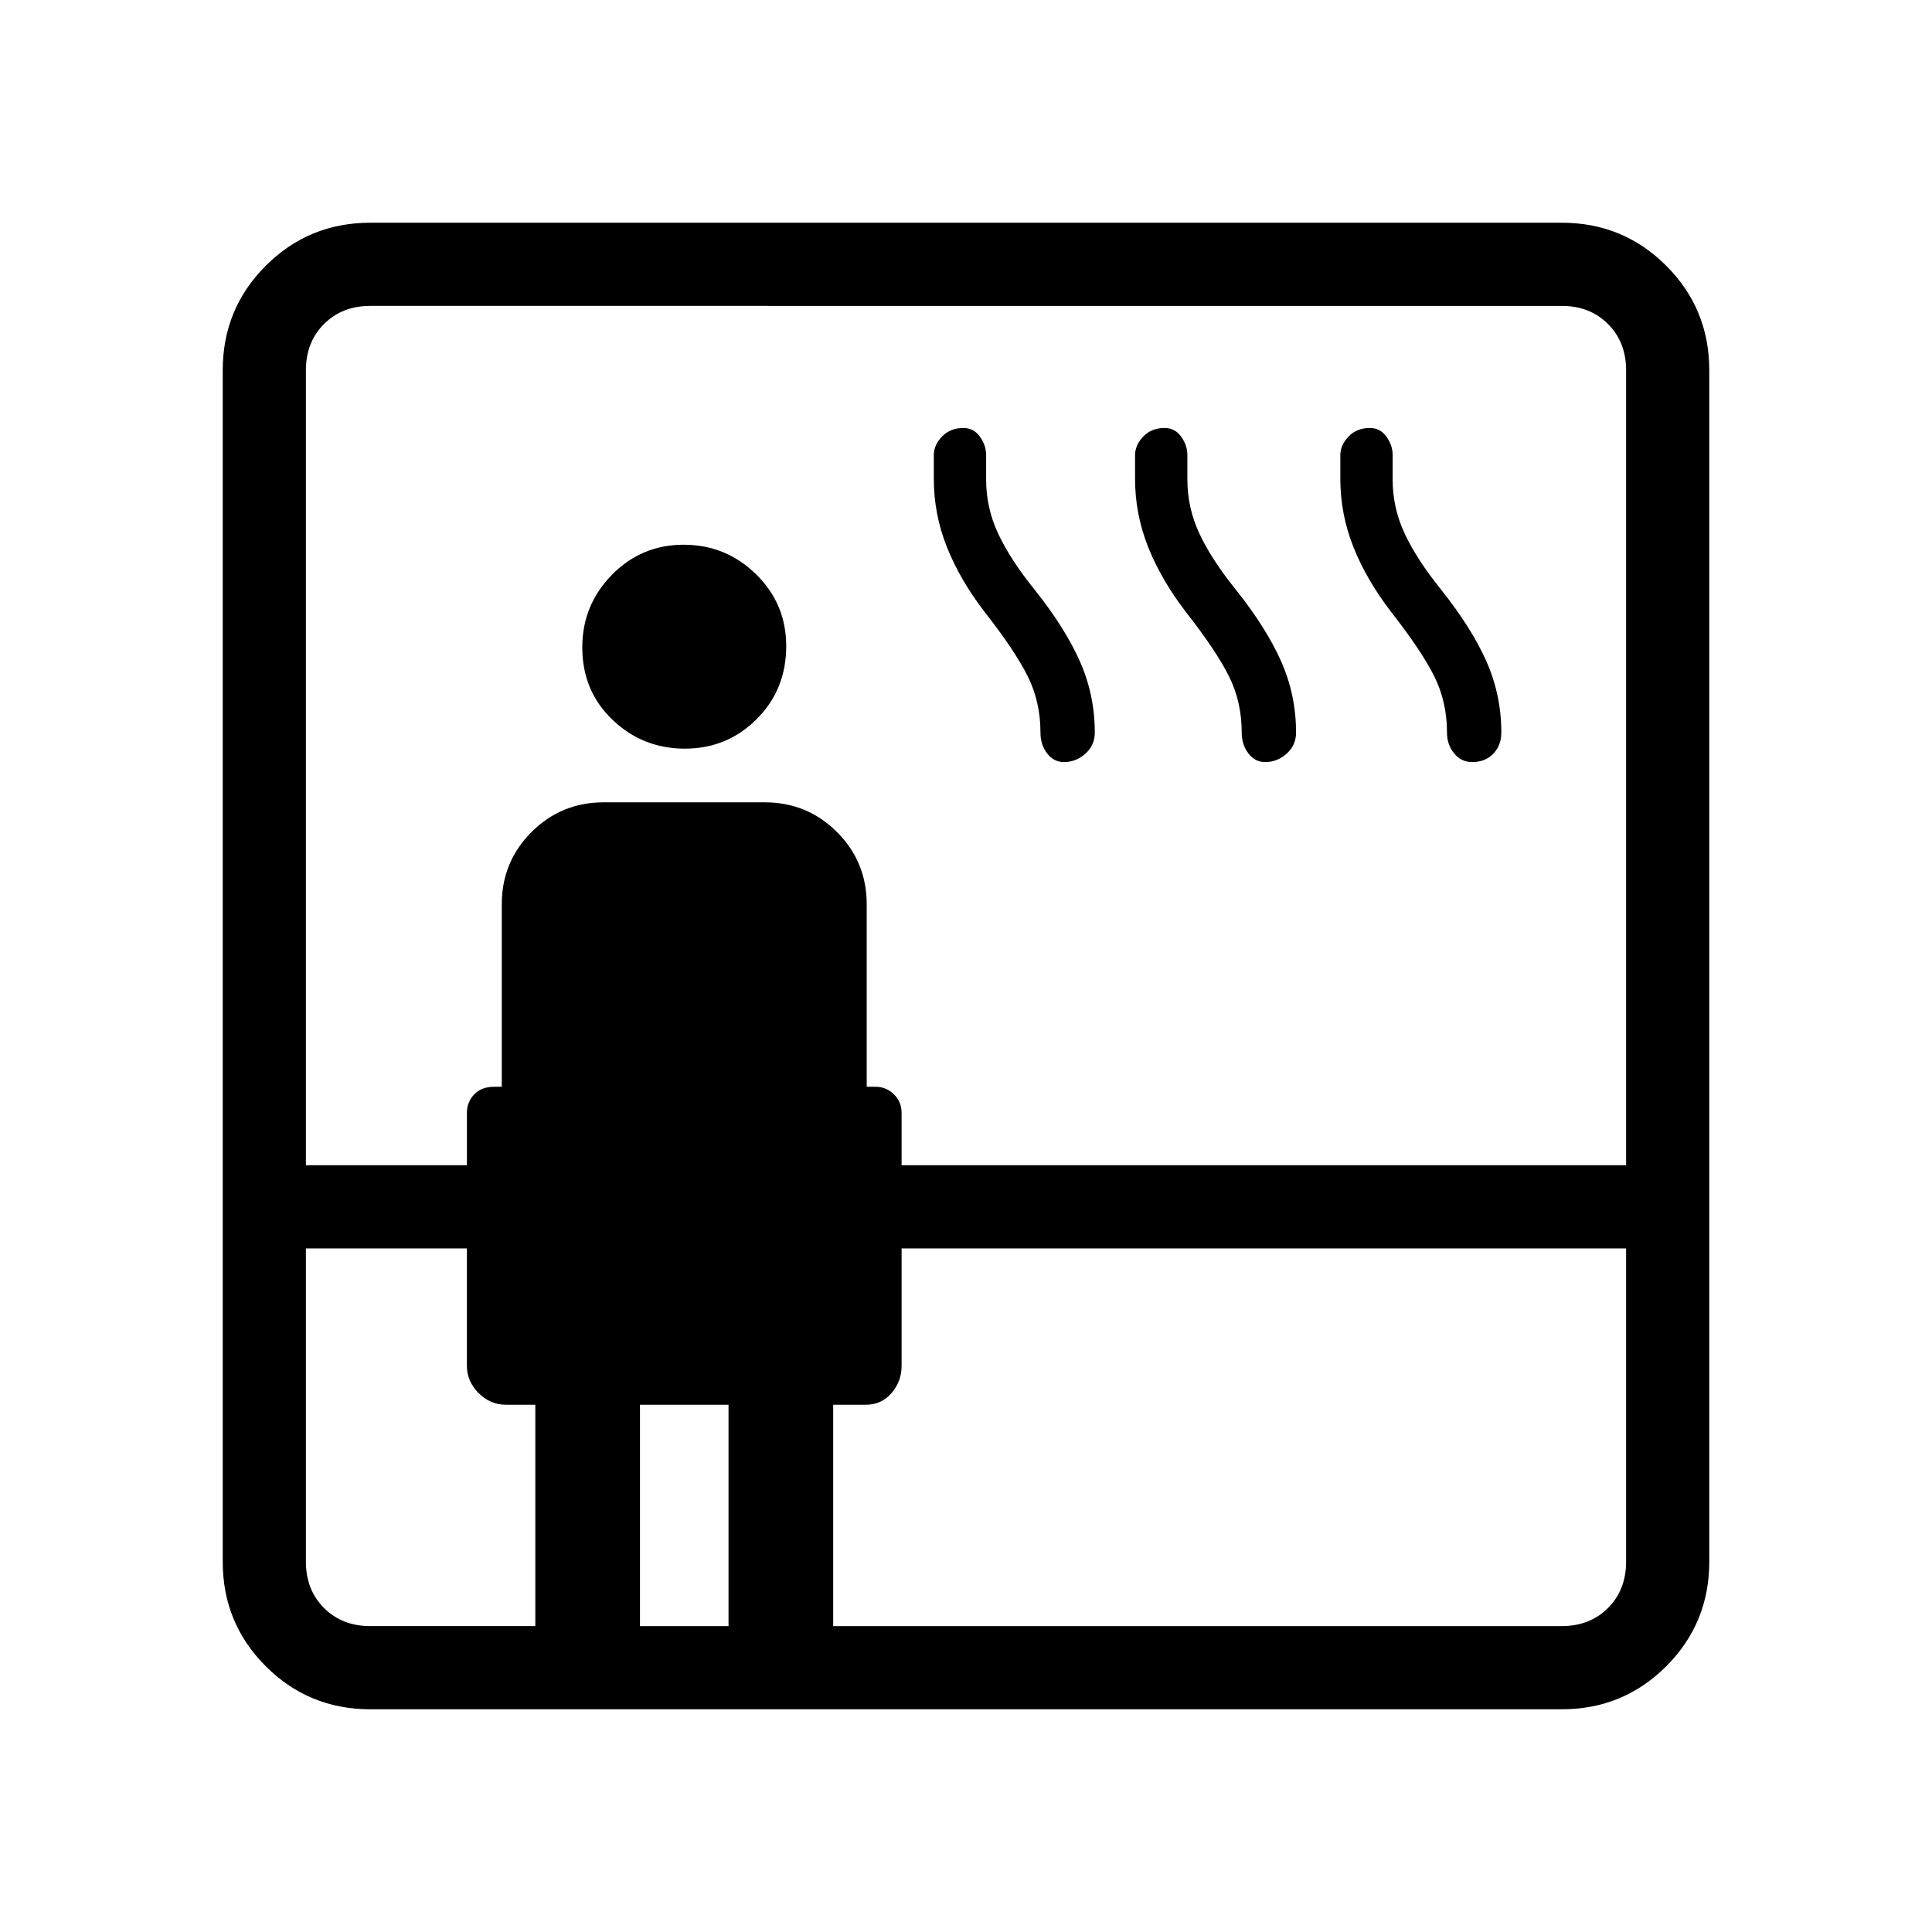 <svg xmlns="http://www.w3.org/2000/svg" height="40" viewBox="0 -960 960 960" width="40"><path d="M184-110.67q-30.57 0-51.95-21.38-21.38-21.38-21.38-51.95v-592q0-30.57 21.38-51.95 21.38-21.38 51.95-21.38h592q30.57 0 51.95 21.38 21.38 21.38 21.38 51.95v592q0 30.57-21.38 51.95-21.38 21.38-51.95 21.38H184Zm-32-229V-184q0 14 9 23t23 9h82v-110h-14.67q-7.73 0-13.53-5.8-5.8-5.8-5.8-13.53v-58.34h-80Zm0-41.33h80v-26q0-5.35 3.59-9.17 3.59-3.83 10.08-3.83h3.66v-90.67q0-21.11 14.78-35.89 14.78-14.77 35.89-14.77h80q21.11 0 35.89 14.77 14.78 14.78 14.78 35.89V-420H435q5.32 0 9.16 3.74T448-407v26h360v-395q0-14-9-23t-23-9H184q-14 0-23 9t-9 23v395Zm188.31-207q-20.98 0-35.98-14.35-15-14.36-15-36 0-20.98 14.69-35.98 14.69-15 35.67-15 20.98 0 35.98 14.68 15 14.69 15 35.67 0 21.65-14.69 36.31Q361.29-588 340.31-588ZM318-152h44v-110h-44v110Zm96 0h362q14 0 23-9t9-23v-155.67H448v58.34q0 7.73-5 13.53-5 5.8-12.67 5.8H414v110Zm75.33-503.82Q477-671.86 470.5-688.2q-6.5-16.34-6.5-33.95v-12.13q.23-4.94 4.27-9 4.03-4.05 10.4-4.05 5.18 0 8.25 4.31 3.08 4.32 3.08 9.08v12.23q0 14.11 6 26.91t18 27.7q15.22 19.08 22.61 35.77Q544-614.64 544-596q0 6.33-4.69 10.5-4.68 4.17-10.64 4.17-5.11 0-8.39-4.36Q517-590.04 517-596q0-15.25-6.33-27.96-6.34-12.71-21.34-31.86Zm100 0Q577-671.86 570.5-688.2q-6.5-16.34-6.5-33.95v-12.13q.23-4.94 4.27-9 4.03-4.05 10.4-4.05 5.18 0 8.25 4.31 3.08 4.32 3.08 9.08v12.23q0 14.11 6 26.91t18 27.7q15.22 19.08 22.61 35.77Q644-614.64 644-596q0 6.33-4.69 10.5-4.68 4.17-10.64 4.17-5.11 0-8.39-4.36Q617-590.04 617-596q0-15.25-6.33-27.96-6.34-12.71-21.34-31.86Zm102 0Q679-671.86 672.5-688.2q-6.5-16.34-6.5-33.95v-12.13q.23-4.94 4.27-9 4.03-4.05 10.4-4.05 5.18 0 8.25 4.31 3.08 4.32 3.08 9.08v12.23q0 14.11 6 26.91t18 27.7q15.22 19.08 22.61 35.77Q746-614.64 746-596q0 6.33-3.98 10.5t-10.52 4.17q-5.48 0-8.99-4.36Q719-590.04 719-596q0-15.25-6.33-27.96-6.34-12.71-21.34-31.86Z"/></svg>
